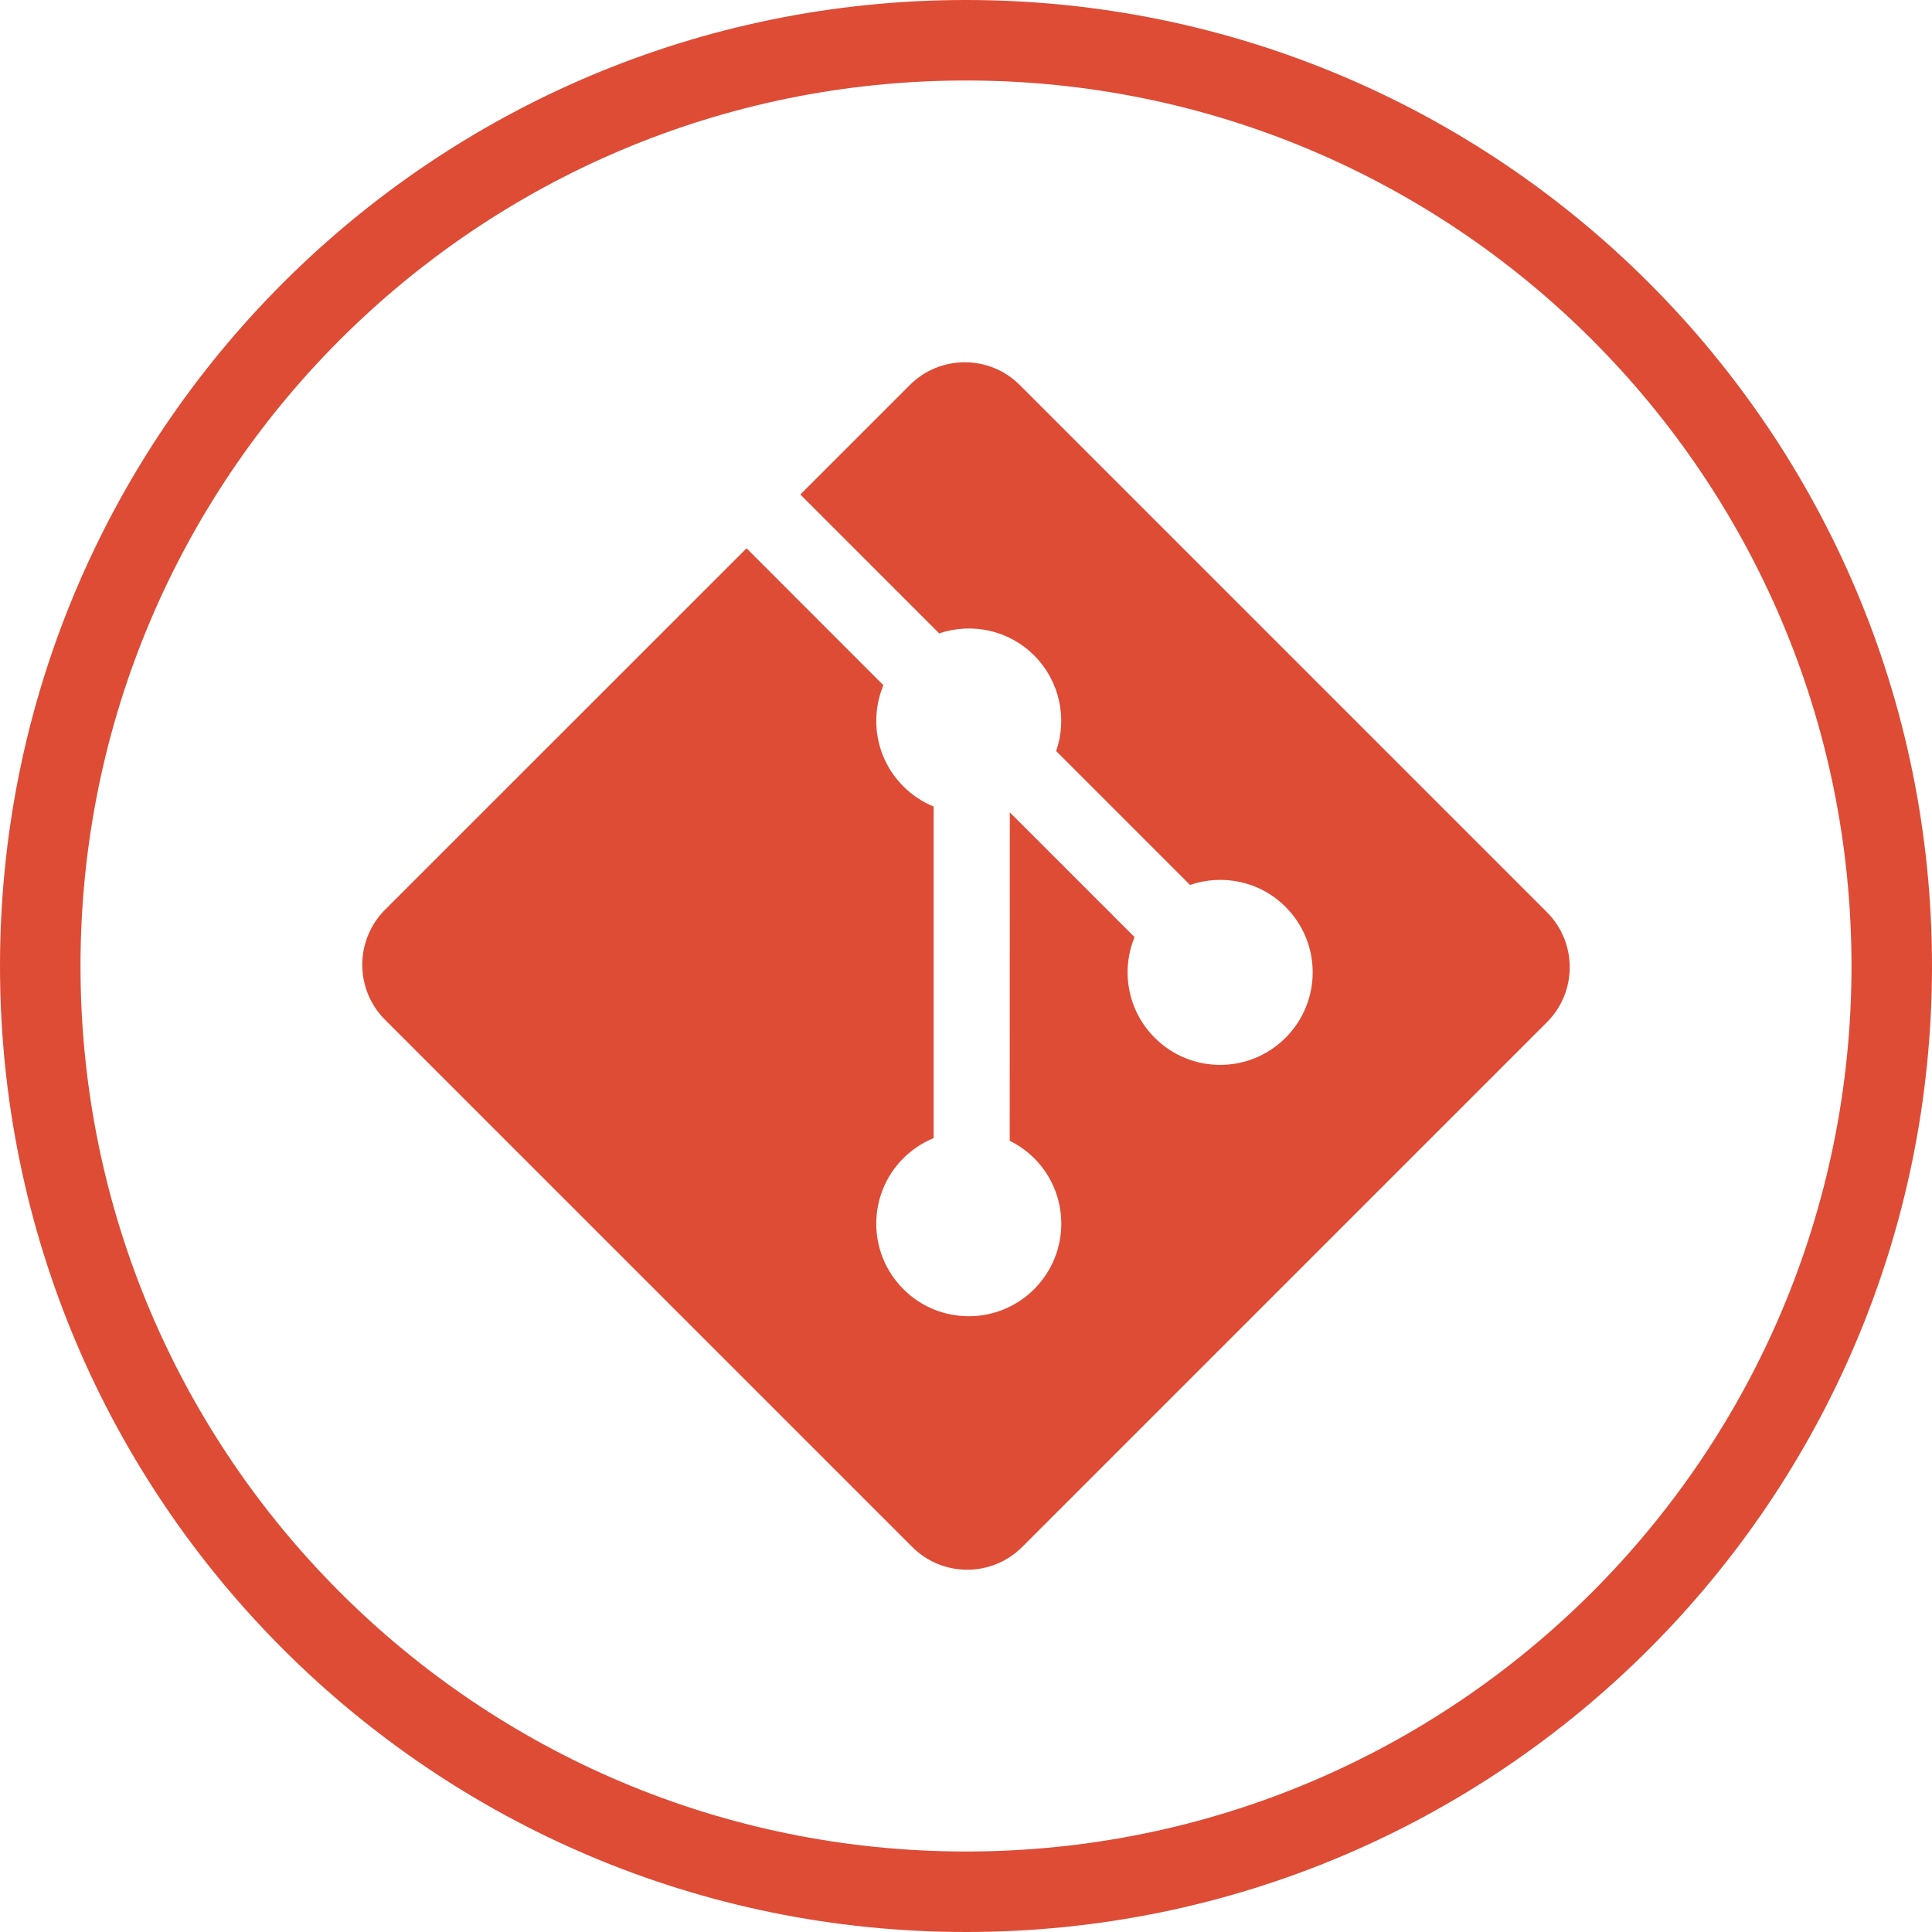 <svg xmlns="http://www.w3.org/2000/svg" width="24" height="24" viewBox="0 0 24 24">
  <g fill="#DE4C36">
    <path d="M12,24 C5.373,24 0,18.627 0,12 C0,5.373 5.373,0 12,0 C18.627,0 24,5.373 24,12 C24,18.627 18.627,24 12,24 Z M12,23 C18.075,23 23,18.075 23,12 C23,5.925 18.075,1 12,1 C5.925,1 1,5.925 1,12 C1,18.075 5.925,23 12,23 Z"/>
    <path d="M14.717,6.832 L8.168,0.283 C7.791,-0.094 7.179,-0.094 6.802,0.283 L5.442,1.643 L7.167,3.368 C7.568,3.233 8.028,3.323 8.347,3.643 C8.668,3.965 8.759,4.428 8.62,4.83 L10.283,6.493 C10.685,6.355 11.149,6.444 11.47,6.766 C11.919,7.215 11.919,7.942 11.47,8.391 C11.021,8.841 10.294,8.841 9.844,8.391 C9.506,8.053 9.423,7.557 9.594,7.141 L8.044,5.591 L8.043,9.671 C8.156,9.727 8.258,9.8 8.347,9.888 C8.796,10.337 8.796,11.065 8.347,11.514 C7.898,11.963 7.17,11.963 6.722,11.514 C6.273,11.065 6.273,10.337 6.722,9.888 C6.83,9.781 6.957,9.696 7.098,9.638 L7.098,5.519 C6.957,5.462 6.829,5.376 6.722,5.268 C6.382,4.929 6.3,4.43 6.474,4.012 L4.774,2.311 L0.283,6.801 C-0.094,7.179 -0.094,7.791 0.283,8.168 L6.832,14.717 C7.209,15.094 7.821,15.094 8.198,14.717 L14.717,8.198 C15.094,7.821 15.094,7.209 14.717,6.832" transform="translate(4.5 4.5)"/>
  </g>
</svg>
